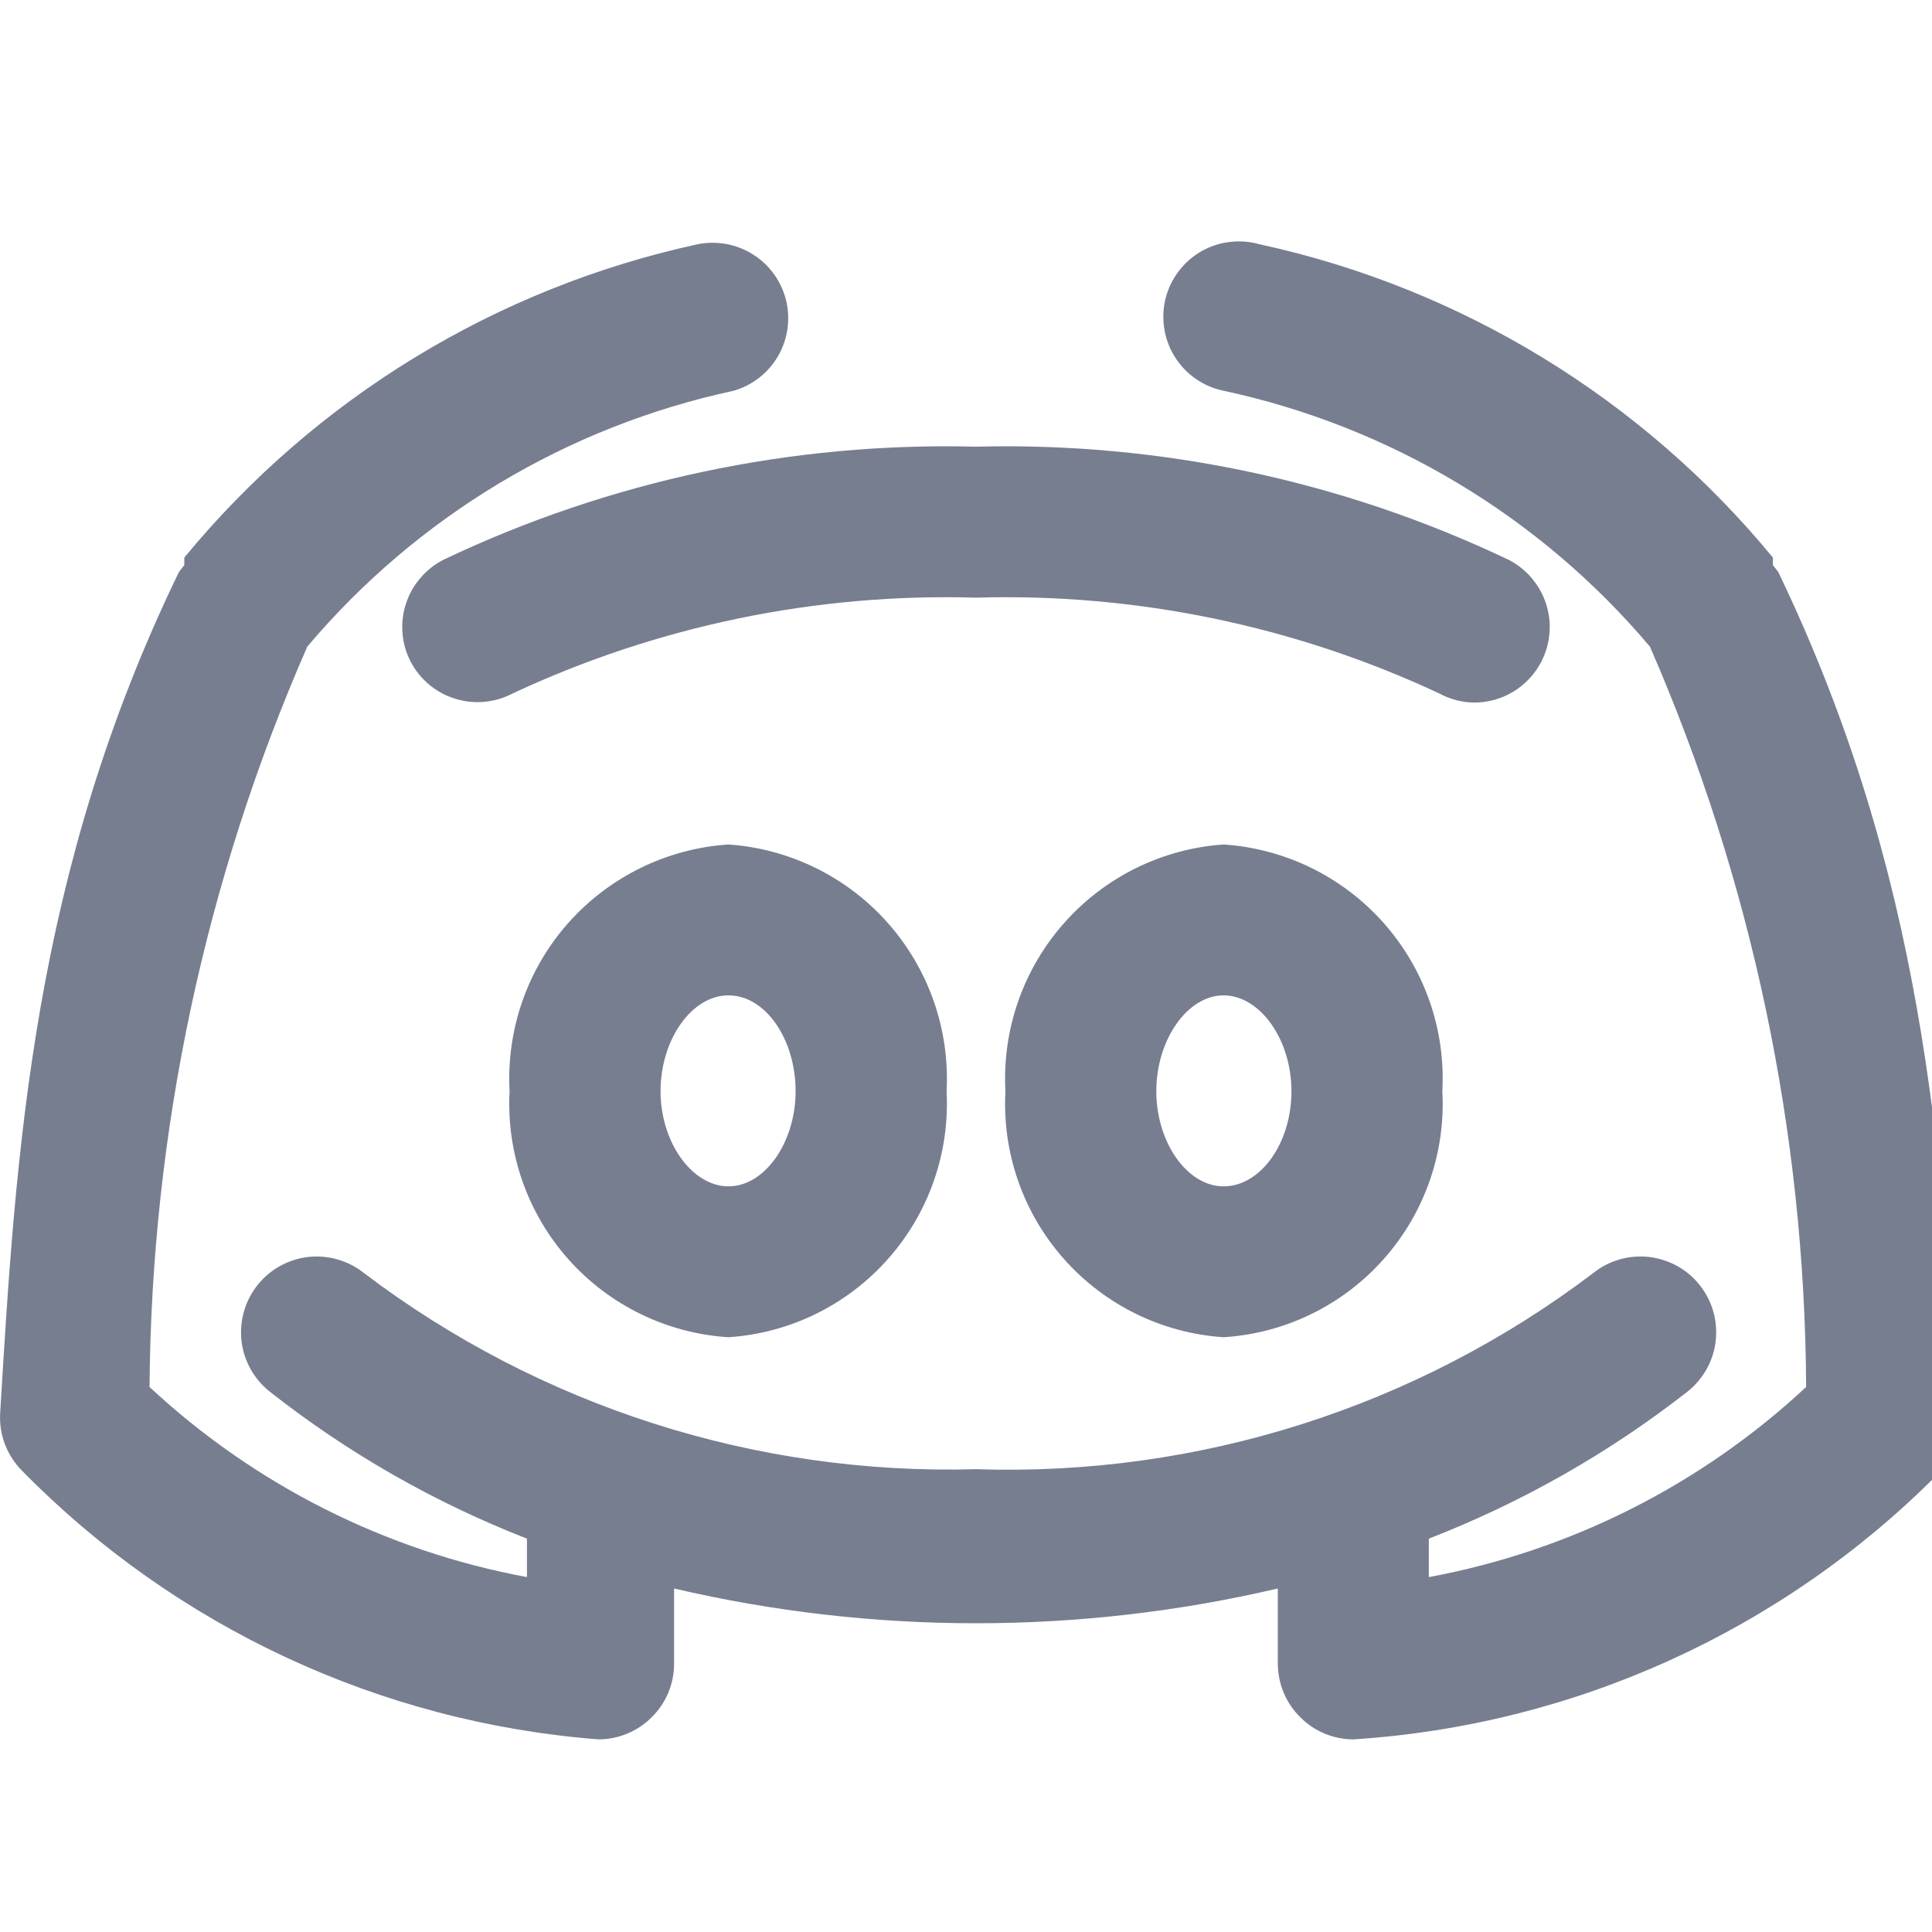 <svg width="20" height="20" viewBox="0 0 20 20" fill="none" xmlns="http://www.w3.org/2000/svg">
<path d="M5.275 11.296C5.241 11.934 5.46 12.559 5.884 13.036C6.308 13.513 6.904 13.803 7.541 13.843C8.176 13.801 8.77 13.51 9.192 13.033C9.615 12.557 9.833 11.933 9.799 11.296C9.833 10.659 9.615 10.035 9.193 9.557C8.771 9.079 8.177 8.786 7.541 8.742C6.903 8.784 6.308 9.076 5.883 9.554C5.459 10.032 5.241 10.658 5.275 11.296ZM8.236 11.296C8.236 11.828 7.916 12.281 7.541 12.281C7.166 12.281 6.838 11.828 6.838 11.296C6.838 10.765 7.158 10.304 7.541 10.304C7.924 10.304 8.236 10.757 8.236 11.296ZM12.666 8.742C12.029 8.786 11.436 9.079 11.014 9.557C10.591 10.035 10.374 10.659 10.408 11.296C10.374 11.933 10.591 12.557 11.014 13.033C11.437 13.51 12.03 13.801 12.666 13.843C13.303 13.803 13.898 13.513 14.322 13.036C14.747 12.559 14.966 11.934 14.931 11.296C14.966 10.658 14.747 10.032 14.323 9.554C13.899 9.076 13.303 8.784 12.666 8.742ZM12.666 12.281C12.291 12.281 11.97 11.828 11.97 11.296C11.97 10.765 12.291 10.304 12.666 10.304C13.041 10.304 13.369 10.757 13.369 11.296C13.369 11.836 13.049 12.281 12.666 12.281Z" fill="#777E90"/>
<path d="M18.408 5.92L18.353 5.85C18.353 5.85 18.353 5.795 18.353 5.772C16.997 4.125 15.126 2.982 13.041 2.529C12.94 2.5 12.834 2.492 12.729 2.505C12.625 2.517 12.524 2.551 12.433 2.603C12.342 2.656 12.263 2.726 12.2 2.81C12.136 2.894 12.091 2.99 12.065 3.092C12.04 3.194 12.036 3.301 12.053 3.404C12.069 3.508 12.107 3.608 12.163 3.696C12.219 3.785 12.292 3.862 12.379 3.922C12.465 3.982 12.563 4.024 12.666 4.045C14.39 4.415 15.942 5.346 17.08 6.694C18.134 9.112 18.684 11.72 18.697 14.358C17.609 15.372 16.254 16.055 14.791 16.326V15.99C14.791 15.99 14.791 15.951 14.791 15.928C15.754 15.554 16.657 15.041 17.47 14.405C17.633 14.275 17.738 14.086 17.761 13.88C17.784 13.673 17.725 13.466 17.595 13.303C17.466 13.14 17.277 13.036 17.07 13.012C16.864 12.989 16.656 13.048 16.494 13.178C14.66 14.569 12.403 15.286 10.103 15.209C7.822 15.273 5.586 14.557 3.767 13.178C3.687 13.114 3.594 13.066 3.495 13.038C3.396 13.009 3.293 13.001 3.191 13.012C2.984 13.036 2.795 13.14 2.666 13.303C2.536 13.466 2.477 13.673 2.5 13.88C2.523 14.086 2.628 14.275 2.791 14.405C3.599 15.041 4.496 15.554 5.455 15.928V16.326C3.992 16.055 2.637 15.372 1.548 14.358C1.567 11.719 2.122 9.111 3.181 6.694C4.319 5.346 5.871 4.415 7.595 4.045C7.789 3.989 7.954 3.86 8.055 3.685C8.156 3.51 8.185 3.303 8.137 3.107C8.088 2.911 7.966 2.741 7.795 2.634C7.624 2.526 7.418 2.489 7.22 2.529C5.135 2.982 3.264 4.125 1.908 5.772C1.908 5.772 1.908 5.826 1.908 5.85L1.853 5.92C0.338 9.045 0.166 11.897 0.002 14.623C-0.005 14.734 0.011 14.845 0.05 14.948C0.089 15.052 0.15 15.146 0.228 15.225C1.816 16.843 3.936 17.831 6.197 18.006C6.402 18.005 6.598 17.924 6.744 17.779C6.818 17.707 6.876 17.621 6.917 17.526C6.957 17.43 6.978 17.328 6.978 17.225V16.444C9.034 16.924 11.173 16.924 13.228 16.444V17.225C13.229 17.328 13.249 17.43 13.29 17.526C13.33 17.621 13.389 17.707 13.463 17.779C13.608 17.924 13.804 18.005 14.009 18.006C16.292 17.86 18.443 16.885 20.056 15.264C20.134 15.185 20.195 15.091 20.234 14.988C20.273 14.884 20.29 14.773 20.283 14.662C20.095 11.897 19.924 9.076 18.408 5.92Z" fill="#777E90"/>
<path d="M15.955 6.851C16.002 6.76 16.031 6.66 16.04 6.558C16.049 6.455 16.037 6.352 16.006 6.254C15.975 6.156 15.924 6.065 15.858 5.987C15.792 5.908 15.71 5.843 15.619 5.796C13.899 4.976 12.008 4.575 10.103 4.624C8.198 4.575 6.308 4.976 4.588 5.796C4.496 5.843 4.415 5.908 4.349 5.987C4.282 6.065 4.232 6.156 4.201 6.254C4.169 6.352 4.158 6.455 4.167 6.558C4.175 6.66 4.204 6.76 4.252 6.851C4.348 7.034 4.513 7.172 4.711 7.233C4.909 7.295 5.123 7.275 5.306 7.179C6.806 6.478 8.449 6.138 10.103 6.187C11.758 6.138 13.401 6.478 14.9 7.179C15.011 7.239 15.134 7.271 15.259 7.273C15.403 7.273 15.544 7.234 15.666 7.16C15.789 7.085 15.889 6.978 15.955 6.851Z" fill="#777E90"/>
</svg>
